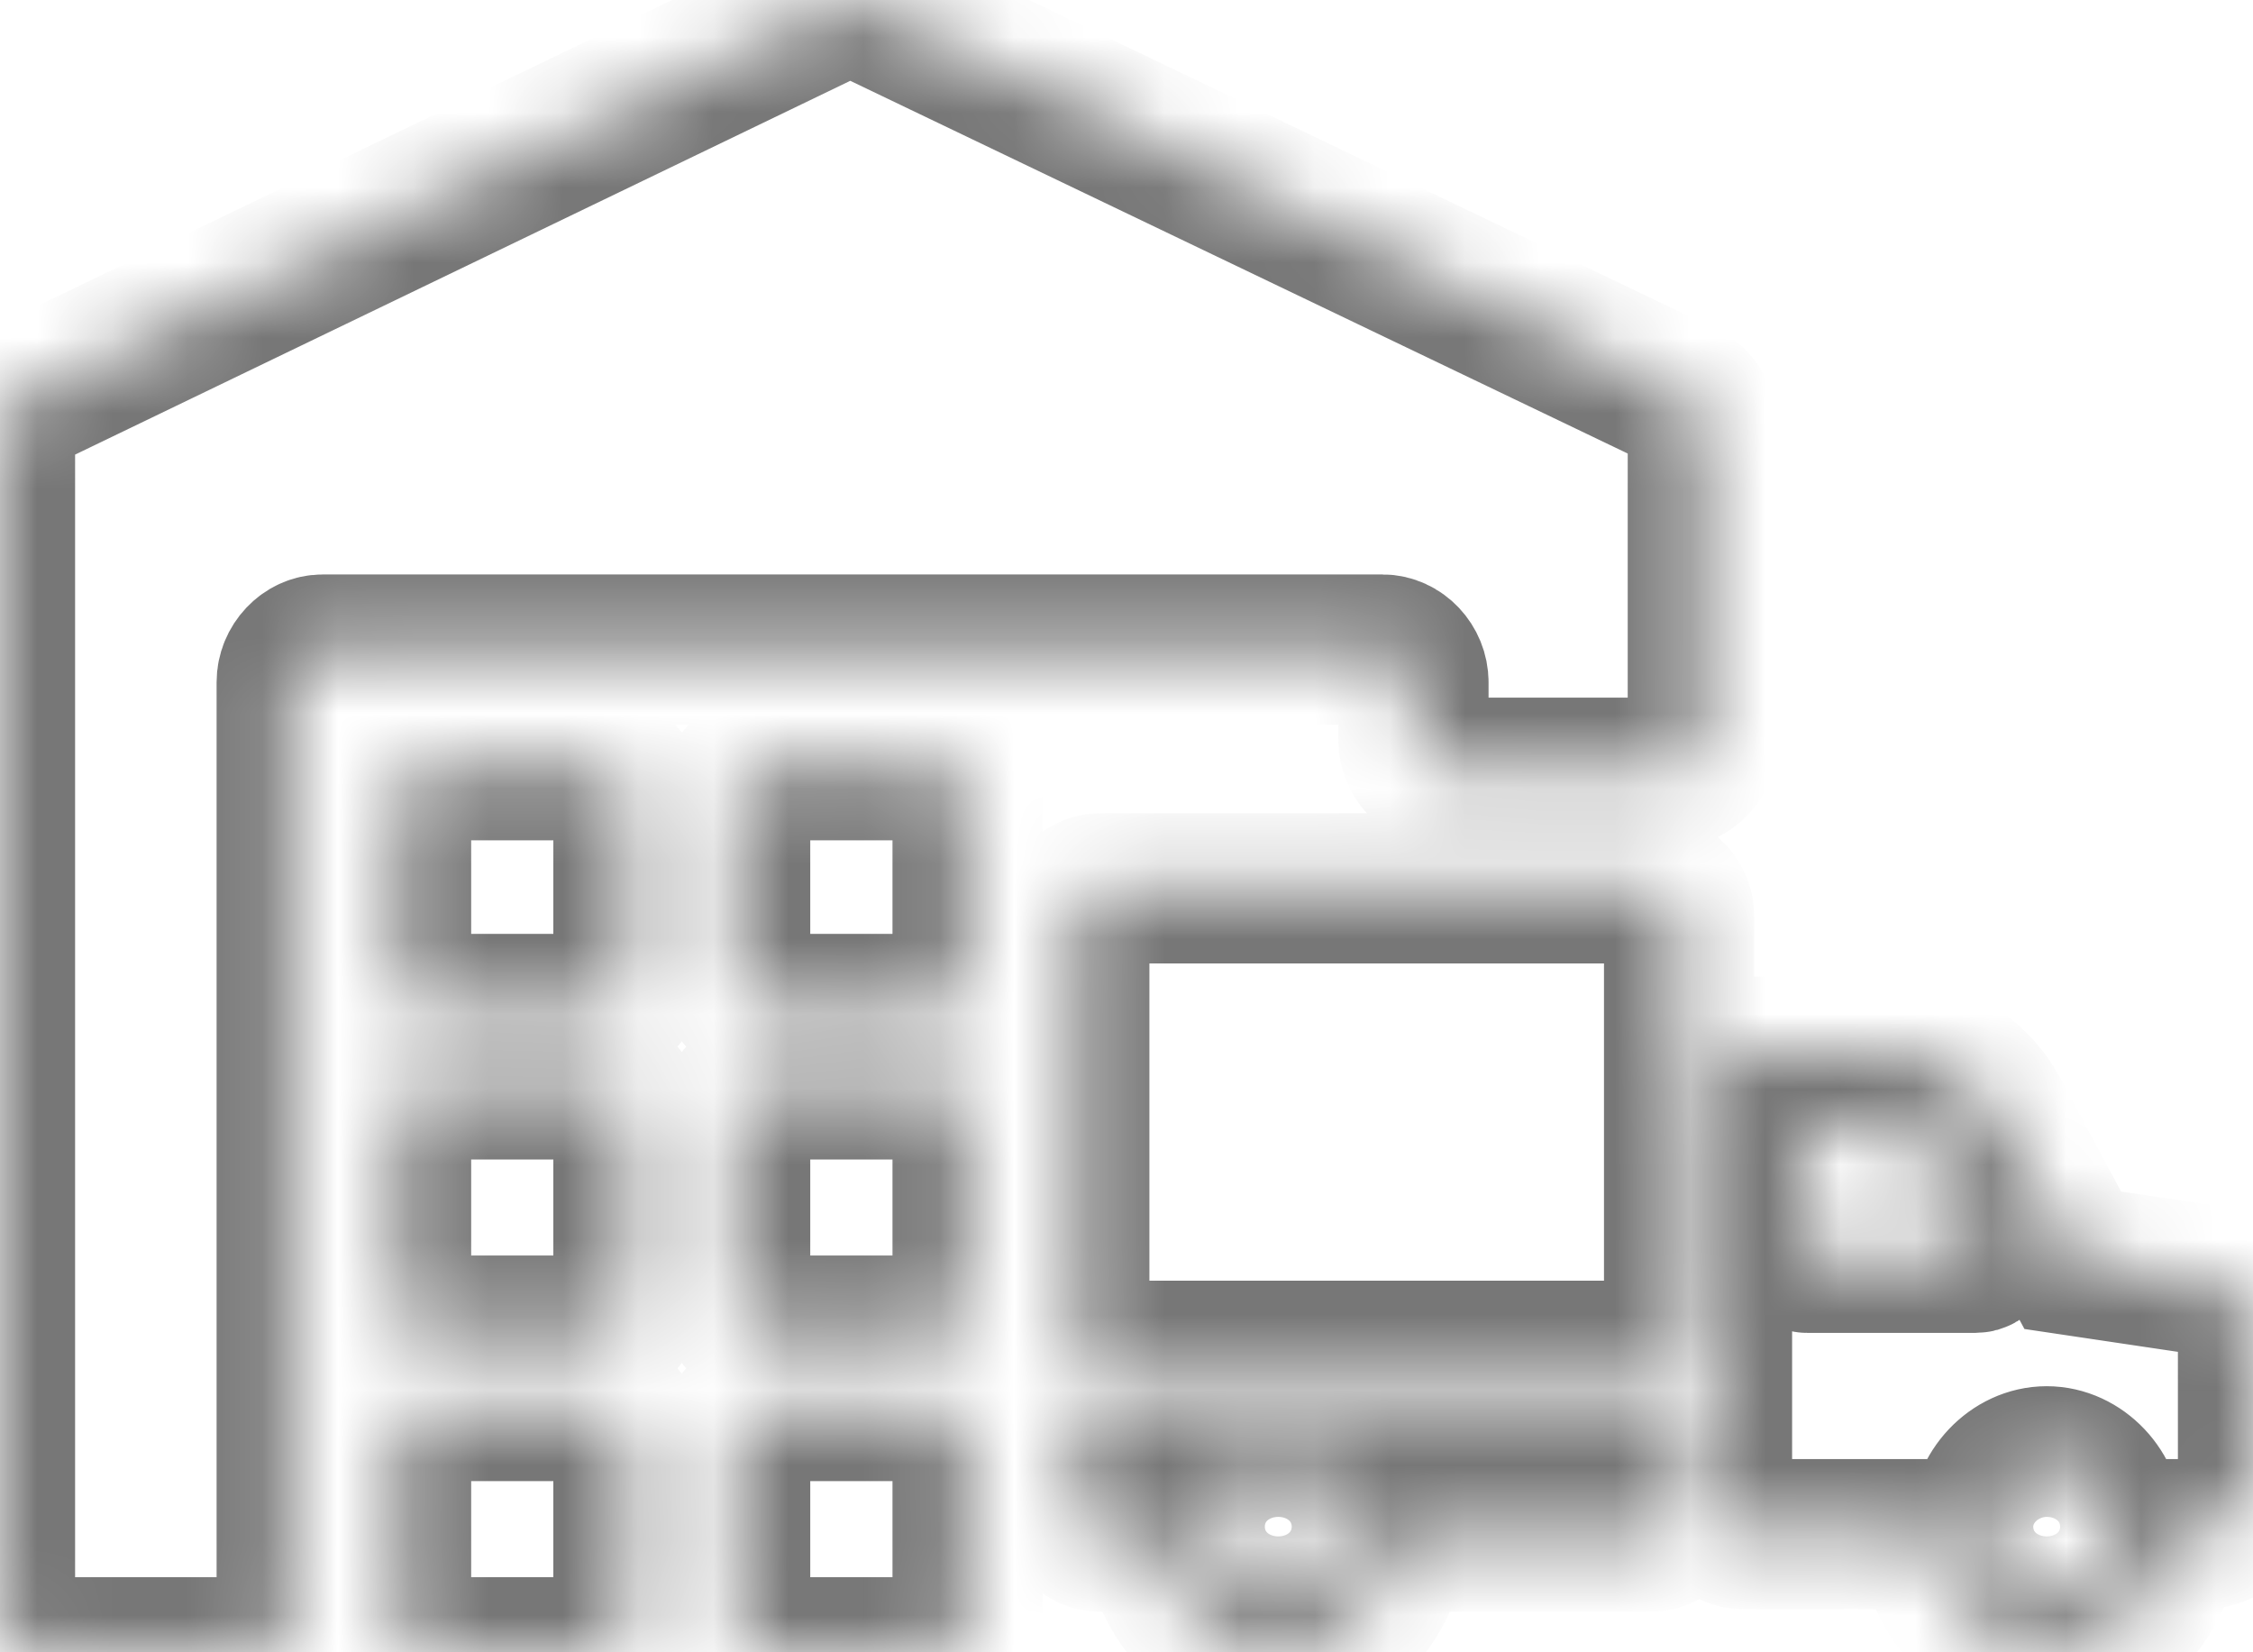 <svg width="30" height="22" viewBox="0 0 30 22" fill="none" xmlns="http://www.w3.org/2000/svg">
<mask id="path-1-inside-1_13744_18816" fill="white">
<path fill-rule="evenodd" clip-rule="evenodd" d="M11.495 0.05L22.453 5.303C22.579 5.37 22.674 5.538 22.674 5.705V9.854C22.674 10.088 22.484 10.289 22.263 10.289H19.232C19.011 10.289 18.821 10.088 18.821 9.854V9.084C18.821 8.85 18.632 8.649 18.41 8.649H4.295C4.074 8.649 3.884 8.85 3.884 9.084V21.565C3.884 21.799 3.695 22 3.474 22H0.411C0.189 22 0 21.799 0 21.565V5.705C0 5.538 0.095 5.37 0.253 5.303L11.147 0.05C11.274 -0.017 11.4 -0.017 11.495 0.05ZM5.684 18.721H7.958C8.179 18.721 8.368 18.922 8.368 19.156V21.565C8.368 21.799 8.179 22 7.958 22H5.684C5.463 22 5.274 21.799 5.274 21.565V19.156C5.274 18.922 5.463 18.721 5.684 18.721ZM12.474 18.721H10.2C9.979 18.721 9.789 18.922 9.789 19.156V21.565C9.789 21.799 9.979 22 10.2 22H12.474C12.695 22 12.884 21.799 12.884 21.565V19.156C12.884 18.922 12.695 18.721 12.474 18.721ZM5.684 14.438H7.958C8.179 14.438 8.368 14.639 8.368 14.873V17.282C8.368 17.516 8.179 17.717 7.958 17.717H5.684C5.463 17.717 5.274 17.516 5.274 17.282V14.873C5.274 14.639 5.463 14.438 5.684 14.438ZM12.474 14.438H10.2C9.979 14.438 9.789 14.639 9.789 14.873V17.282C9.789 17.516 9.979 17.717 10.2 17.717H12.474C12.695 17.717 12.884 17.516 12.884 17.282V14.873C12.884 14.639 12.695 14.438 12.474 14.438ZM5.684 10.189H7.958C8.179 10.189 8.368 10.389 8.368 10.59V12.999C8.368 13.233 8.179 13.434 7.958 13.434H5.684C5.463 13.434 5.274 13.233 5.274 12.999V10.624C5.274 10.389 5.463 10.189 5.684 10.189ZM12.474 10.189H10.2C9.979 10.189 9.789 10.389 9.789 10.624V12.999C9.789 13.233 9.979 13.434 10.2 13.434H12.474C12.695 13.434 12.884 13.233 12.884 12.999V10.59C12.884 10.389 12.695 10.189 12.474 10.189ZM14.653 18.587H22.011C22.2 18.587 22.358 18.754 22.326 18.955V20.093C22.326 20.294 22.168 20.461 21.979 20.461H18.537C18.474 21.331 17.811 22 16.989 22C16.168 22 15.505 21.297 15.442 20.461H14.653C14.463 20.461 14.305 20.294 14.305 20.093V18.955C14.305 18.754 14.463 18.587 14.653 18.587ZM16.2 20.327C16.2 20.795 16.579 21.197 17.021 21.197C17.463 21.197 17.842 20.795 17.842 20.327C17.842 19.859 17.463 19.457 17.021 19.457C16.579 19.457 16.2 19.859 16.2 20.327ZM29.4 17.048L27.6 16.78L26.558 14.839C26.274 14.304 25.737 14.003 25.2 14.003H23.21C23.021 14.003 22.863 14.17 22.863 14.371V20.059C22.863 20.26 23.021 20.427 23.21 20.427H25.737C25.8 21.264 26.463 21.966 27.284 21.966C28.105 21.966 28.768 21.297 28.832 20.427H29.305C29.684 20.427 30 20.093 30 19.691V17.751C30 17.416 29.747 17.081 29.4 17.048ZM26.305 16.747H24.063C24.032 16.747 24 16.713 24 16.68V15.141C24 15.107 24.032 15.074 24.063 15.074H25.2C25.421 15.074 25.61 15.208 25.705 15.408L26.368 16.646C26.4 16.68 26.368 16.747 26.305 16.747ZM27.253 21.197C26.811 21.197 26.432 20.795 26.432 20.327C26.432 19.859 26.811 19.457 27.253 19.457C27.695 19.457 28.074 19.859 28.074 20.327C28.074 20.795 27.726 21.197 27.253 21.197ZM22.011 18.052H14.653C14.463 18.052 14.305 17.884 14.305 17.684V12.196C14.305 11.995 14.463 11.828 14.653 11.828H22.011C22.2 11.828 22.358 11.995 22.358 12.196V17.684C22.358 17.884 22.2 18.052 22.011 18.052Z"/>
</mask>
<path fill-rule="evenodd" clip-rule="evenodd" d="M11.495 0.05L22.453 5.303C22.579 5.37 22.674 5.538 22.674 5.705V9.854C22.674 10.088 22.484 10.289 22.263 10.289H19.232C19.011 10.289 18.821 10.088 18.821 9.854V9.084C18.821 8.85 18.632 8.649 18.41 8.649H4.295C4.074 8.649 3.884 8.85 3.884 9.084V21.565C3.884 21.799 3.695 22 3.474 22H0.411C0.189 22 0 21.799 0 21.565V5.705C0 5.538 0.095 5.37 0.253 5.303L11.147 0.05C11.274 -0.017 11.4 -0.017 11.495 0.05ZM5.684 18.721H7.958C8.179 18.721 8.368 18.922 8.368 19.156V21.565C8.368 21.799 8.179 22 7.958 22H5.684C5.463 22 5.274 21.799 5.274 21.565V19.156C5.274 18.922 5.463 18.721 5.684 18.721ZM12.474 18.721H10.2C9.979 18.721 9.789 18.922 9.789 19.156V21.565C9.789 21.799 9.979 22 10.2 22H12.474C12.695 22 12.884 21.799 12.884 21.565V19.156C12.884 18.922 12.695 18.721 12.474 18.721ZM5.684 14.438H7.958C8.179 14.438 8.368 14.639 8.368 14.873V17.282C8.368 17.516 8.179 17.717 7.958 17.717H5.684C5.463 17.717 5.274 17.516 5.274 17.282V14.873C5.274 14.639 5.463 14.438 5.684 14.438ZM12.474 14.438H10.2C9.979 14.438 9.789 14.639 9.789 14.873V17.282C9.789 17.516 9.979 17.717 10.2 17.717H12.474C12.695 17.717 12.884 17.516 12.884 17.282V14.873C12.884 14.639 12.695 14.438 12.474 14.438ZM5.684 10.189H7.958C8.179 10.189 8.368 10.389 8.368 10.59V12.999C8.368 13.233 8.179 13.434 7.958 13.434H5.684C5.463 13.434 5.274 13.233 5.274 12.999V10.624C5.274 10.389 5.463 10.189 5.684 10.189ZM12.474 10.189H10.2C9.979 10.189 9.789 10.389 9.789 10.624V12.999C9.789 13.233 9.979 13.434 10.2 13.434H12.474C12.695 13.434 12.884 13.233 12.884 12.999V10.59C12.884 10.389 12.695 10.189 12.474 10.189ZM14.653 18.587H22.011C22.2 18.587 22.358 18.754 22.326 18.955V20.093C22.326 20.294 22.168 20.461 21.979 20.461H18.537C18.474 21.331 17.811 22 16.989 22C16.168 22 15.505 21.297 15.442 20.461H14.653C14.463 20.461 14.305 20.294 14.305 20.093V18.955C14.305 18.754 14.463 18.587 14.653 18.587ZM16.2 20.327C16.2 20.795 16.579 21.197 17.021 21.197C17.463 21.197 17.842 20.795 17.842 20.327C17.842 19.859 17.463 19.457 17.021 19.457C16.579 19.457 16.2 19.859 16.2 20.327ZM29.4 17.048L27.6 16.78L26.558 14.839C26.274 14.304 25.737 14.003 25.2 14.003H23.21C23.021 14.003 22.863 14.17 22.863 14.371V20.059C22.863 20.26 23.021 20.427 23.21 20.427H25.737C25.8 21.264 26.463 21.966 27.284 21.966C28.105 21.966 28.768 21.297 28.832 20.427H29.305C29.684 20.427 30 20.093 30 19.691V17.751C30 17.416 29.747 17.081 29.4 17.048ZM26.305 16.747H24.063C24.032 16.747 24 16.713 24 16.68V15.141C24 15.107 24.032 15.074 24.063 15.074H25.2C25.421 15.074 25.61 15.208 25.705 15.408L26.368 16.646C26.4 16.68 26.368 16.747 26.305 16.747ZM27.253 21.197C26.811 21.197 26.432 20.795 26.432 20.327C26.432 19.859 26.811 19.457 27.253 19.457C27.695 19.457 28.074 19.859 28.074 20.327C28.074 20.795 27.726 21.197 27.253 21.197ZM22.011 18.052H14.653C14.463 18.052 14.305 17.884 14.305 17.684V12.196C14.305 11.995 14.463 11.828 14.653 11.828H22.011C22.2 11.828 22.358 11.995 22.358 12.196V17.684C22.358 17.884 22.2 18.052 22.011 18.052Z" stroke="#777777" stroke-width="2" mask="url(#path-1-inside-1_13744_18816)"/>
</svg>
